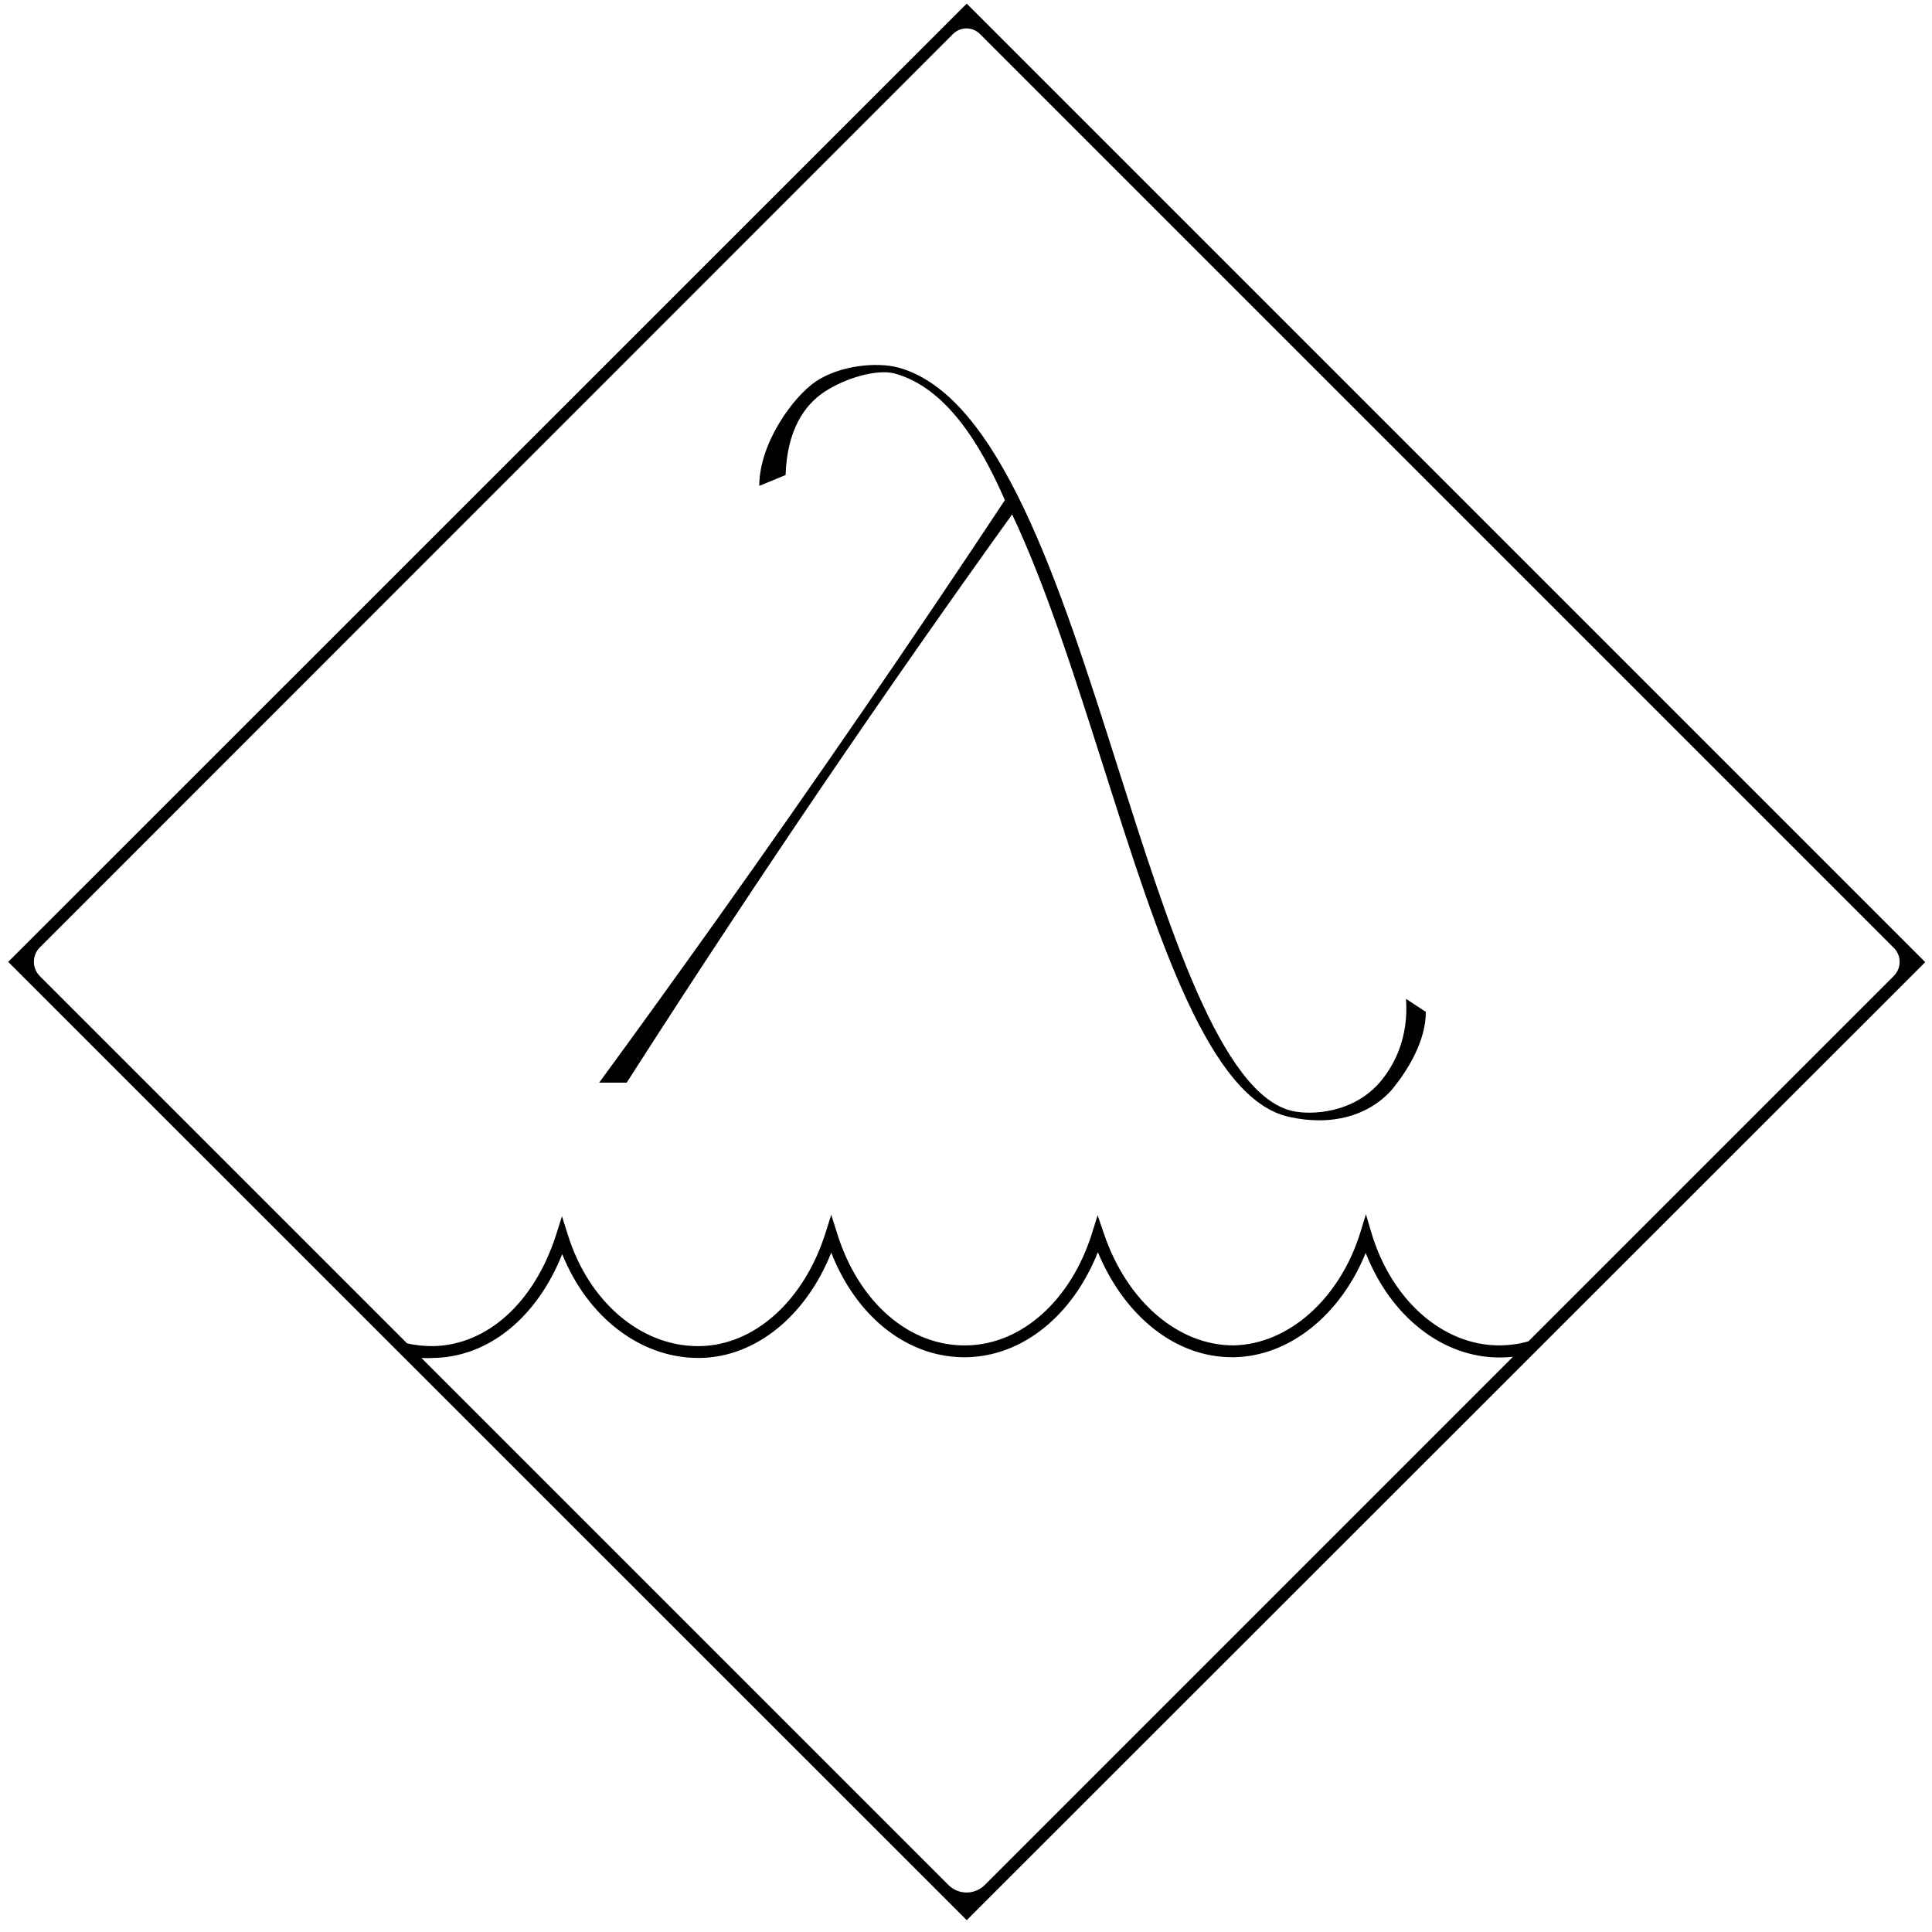 <?xml version="1.0" encoding="utf-8"?>
<!-- Generator: Adobe Illustrator 18.1.0, SVG Export Plug-In . SVG Version: 6.00 Build 0)  -->
<svg version="1.1" id="Layer_1" xmlns="http://www.w3.org/2000/svg" xmlns:xlink="http://www.w3.org/1999/xlink" x="0px" y="0px"
	 viewBox="0 0 800 800" enable-background="new 0 0 800 800" xml:space="preserve">
<g>
	<g>
		<path d="M400.3,795.1L3.4,398.3l1.8-1.8L400.3,1.5l1.8,1.8l395.1,395.1L400.3,795.1z M174.5,562.3l218.2,218.2
			c4.2,4.2,10.9,4.2,15.1,0l218.7-218.7c-1.6,0.2-3.2,0.3-4.8,0.3c-0.3,0-0.6,0-0.9,0c-23.5,0-45-17-55.3-43.3
			c-10.4,25.7-31.6,42.8-54.5,43.2c-0.3,0-0.6,0-0.9,0c-23.2,0-44.4-16.8-55.5-43.5c-10.4,26.2-31.1,43-54.2,43.5
			c-24.1,0.5-45.6-16.3-56.2-43.3c-10.5,26.3-31.3,43.2-54.2,43.6c-0.3,0-0.6,0-0.9,0c-23.9,0-45.8-16.9-56.3-43
			c-10.5,26.3-30.5,42.6-53.3,43C177.7,562.4,176.1,562.4,174.5,562.3z M232.7,503.6l2.4,7.6c8.6,27.8,30.2,46.2,53.9,46.2
			c0.3,0,0.6,0,0.8,0c22.7-0.4,43.1-18.8,52-46.8l2.4-7.6l2.4,7.6c8.9,28.7,30,47,53.7,46.5c22.8-0.4,43.2-18.7,51.9-46.5l2.3-7.4
			l2.5,7.3c9.5,28.4,30.9,46.6,53.7,46.6c0.3,0-0.3,0,0,0c22.7-0.4,43.9-19.1,52.5-46.5l2.4-7.8l2.3,7.8
			c8.4,27.9,29.6,46.5,52.9,46.5c0.3,0,0.5,0,0.8,0c3.8-0.1,7.6-0.6,11.3-1.7l151.3-151.3c3.2-3.2,3.2-8.4,0-11.6L405.8,14.1
			c-3.1-3.1-8.1-3.1-11.2,0L16.5,392.3c-3.3,3.3-3.3,8.6,0,11.9l152,152c3.6,0.9,7.2,1.2,10.8,1.2c22.5-0.4,42-18.1,51-46.2
			L232.7,503.6z"/>
	</g>
	<path d="M546.2,463.9c-3.7,0-7.8-0.4-12.3-1.4c-33.1-7.1-54.2-73.4-76.5-143.5c-12-37.6-24.1-76-38.3-106
		C365.8,287.2,314,363.4,263.8,441.6c-1.4,2.2-2.9,4.5-4.3,6.7c-3.8,0-7.6,0-11.4,0c16.2-22.1,32.3-44.5,48.5-67.2
		c41.7-58.6,81.5-116.6,119.5-174c-10.3-23.7-24.6-46.6-45.5-52.4c-7.5-2.1-20.9,2-29.3,7.6c-8.1,5.4-15.4,15.6-16,34.4l-10.9,4.5
		c0-17.8,14.2-37.1,23.5-43.3c9.9-6.6,25.1-8.1,34.1-5.7c41.9,11.5,66.8,89.7,90.8,165.3c20.9,65.5,42.8,136.2,72.6,142.6
		c7.4,1.6,25.3,1.1,36.6-12.7c5.6-6.9,11.3-17.9,10.2-33.8l8.2,5.4c0,12.2-7.5,24.1-13.7,31.8C573,455.2,563.5,463.9,546.2,463.9z"
		/>
</g>
<path d="M273,193"/>
<path d="M308,339"/>
</svg>
